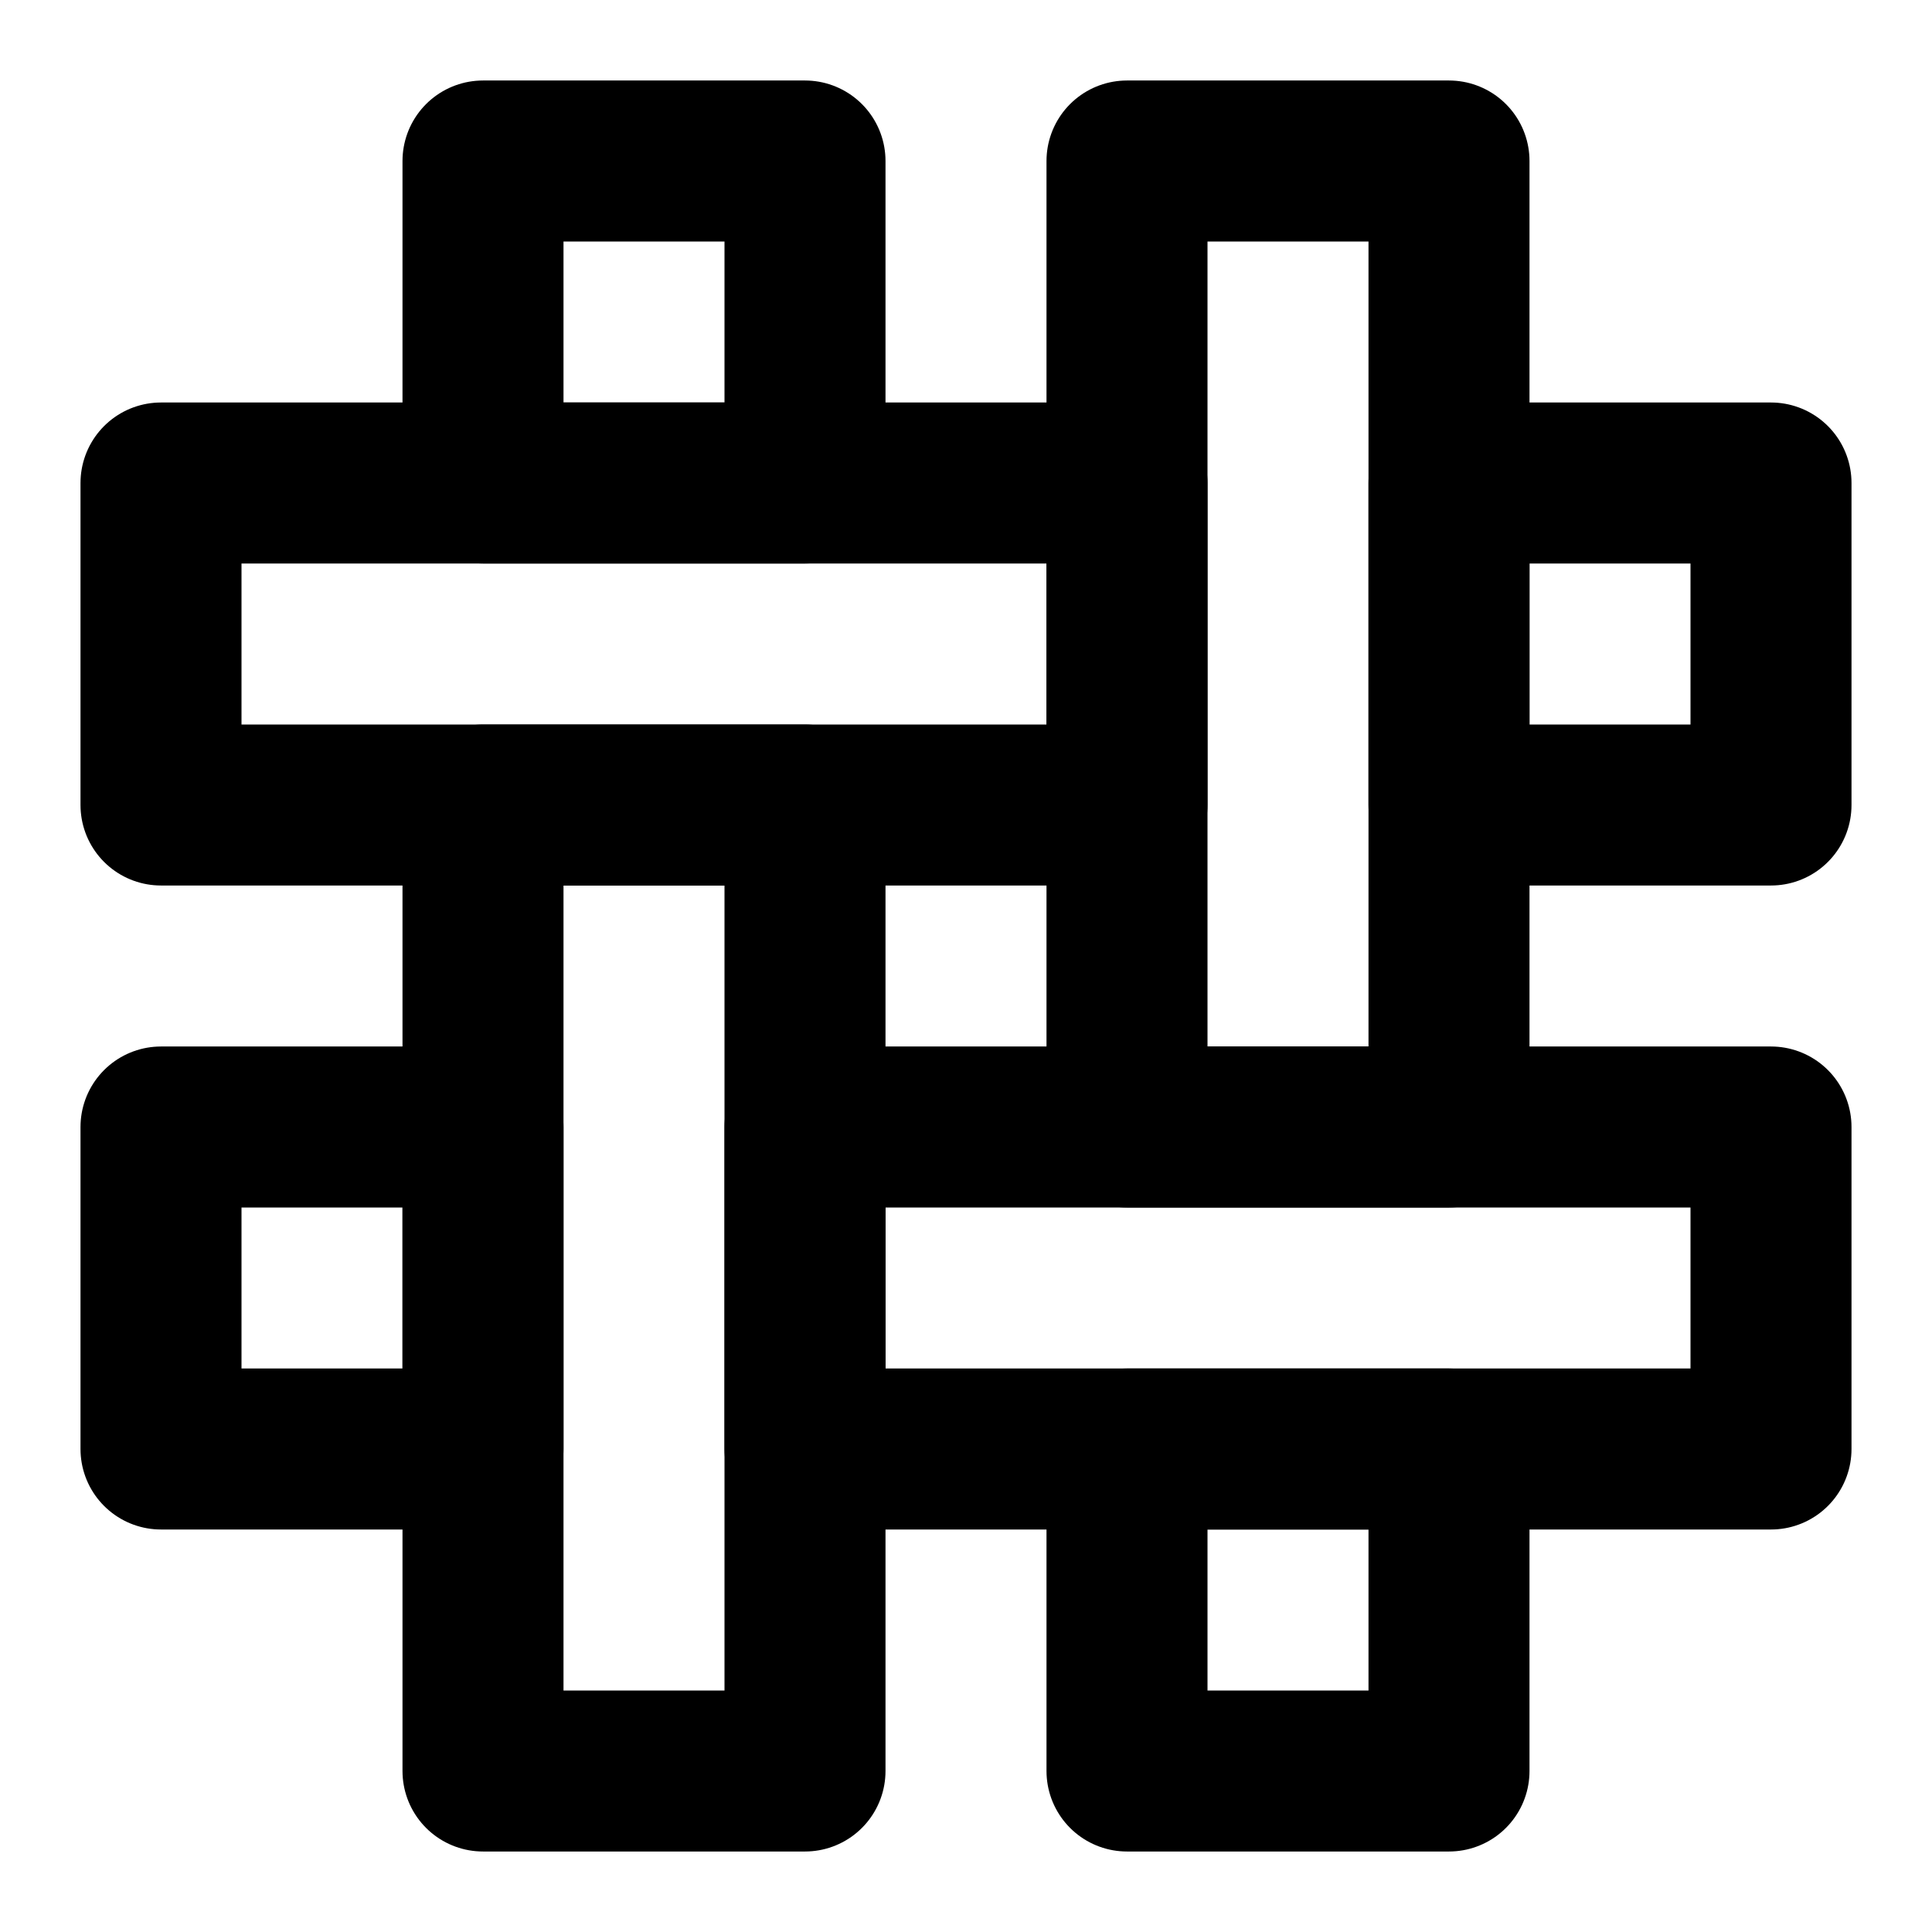 <svg
  xmlns="http://www.w3.org/2000/svg"
  width="24"
  height="24"
  viewBox="0 0 24 24"
  fill="none"
  stroke="currentColor"
  stroke-width="2"
  stroke-linecap="round"
  stroke-linejoin="round"
>
  <rect width="4" height="4" x="6" y="2" />
  <rect width="12" height="4" x="2" y="6" />
  <rect width="4" height="12" x="14" y="2" />
  <rect width="4" height="4" x="18" y="6" />
  <rect width="4" height="12" x="6" y="10" />
  <rect width="4" height="4" x="2" y="14" />
  <rect width="12" height="4" x="10" y="14" />
  <rect width="4" height="4" x="14" y="18" />
</svg>
